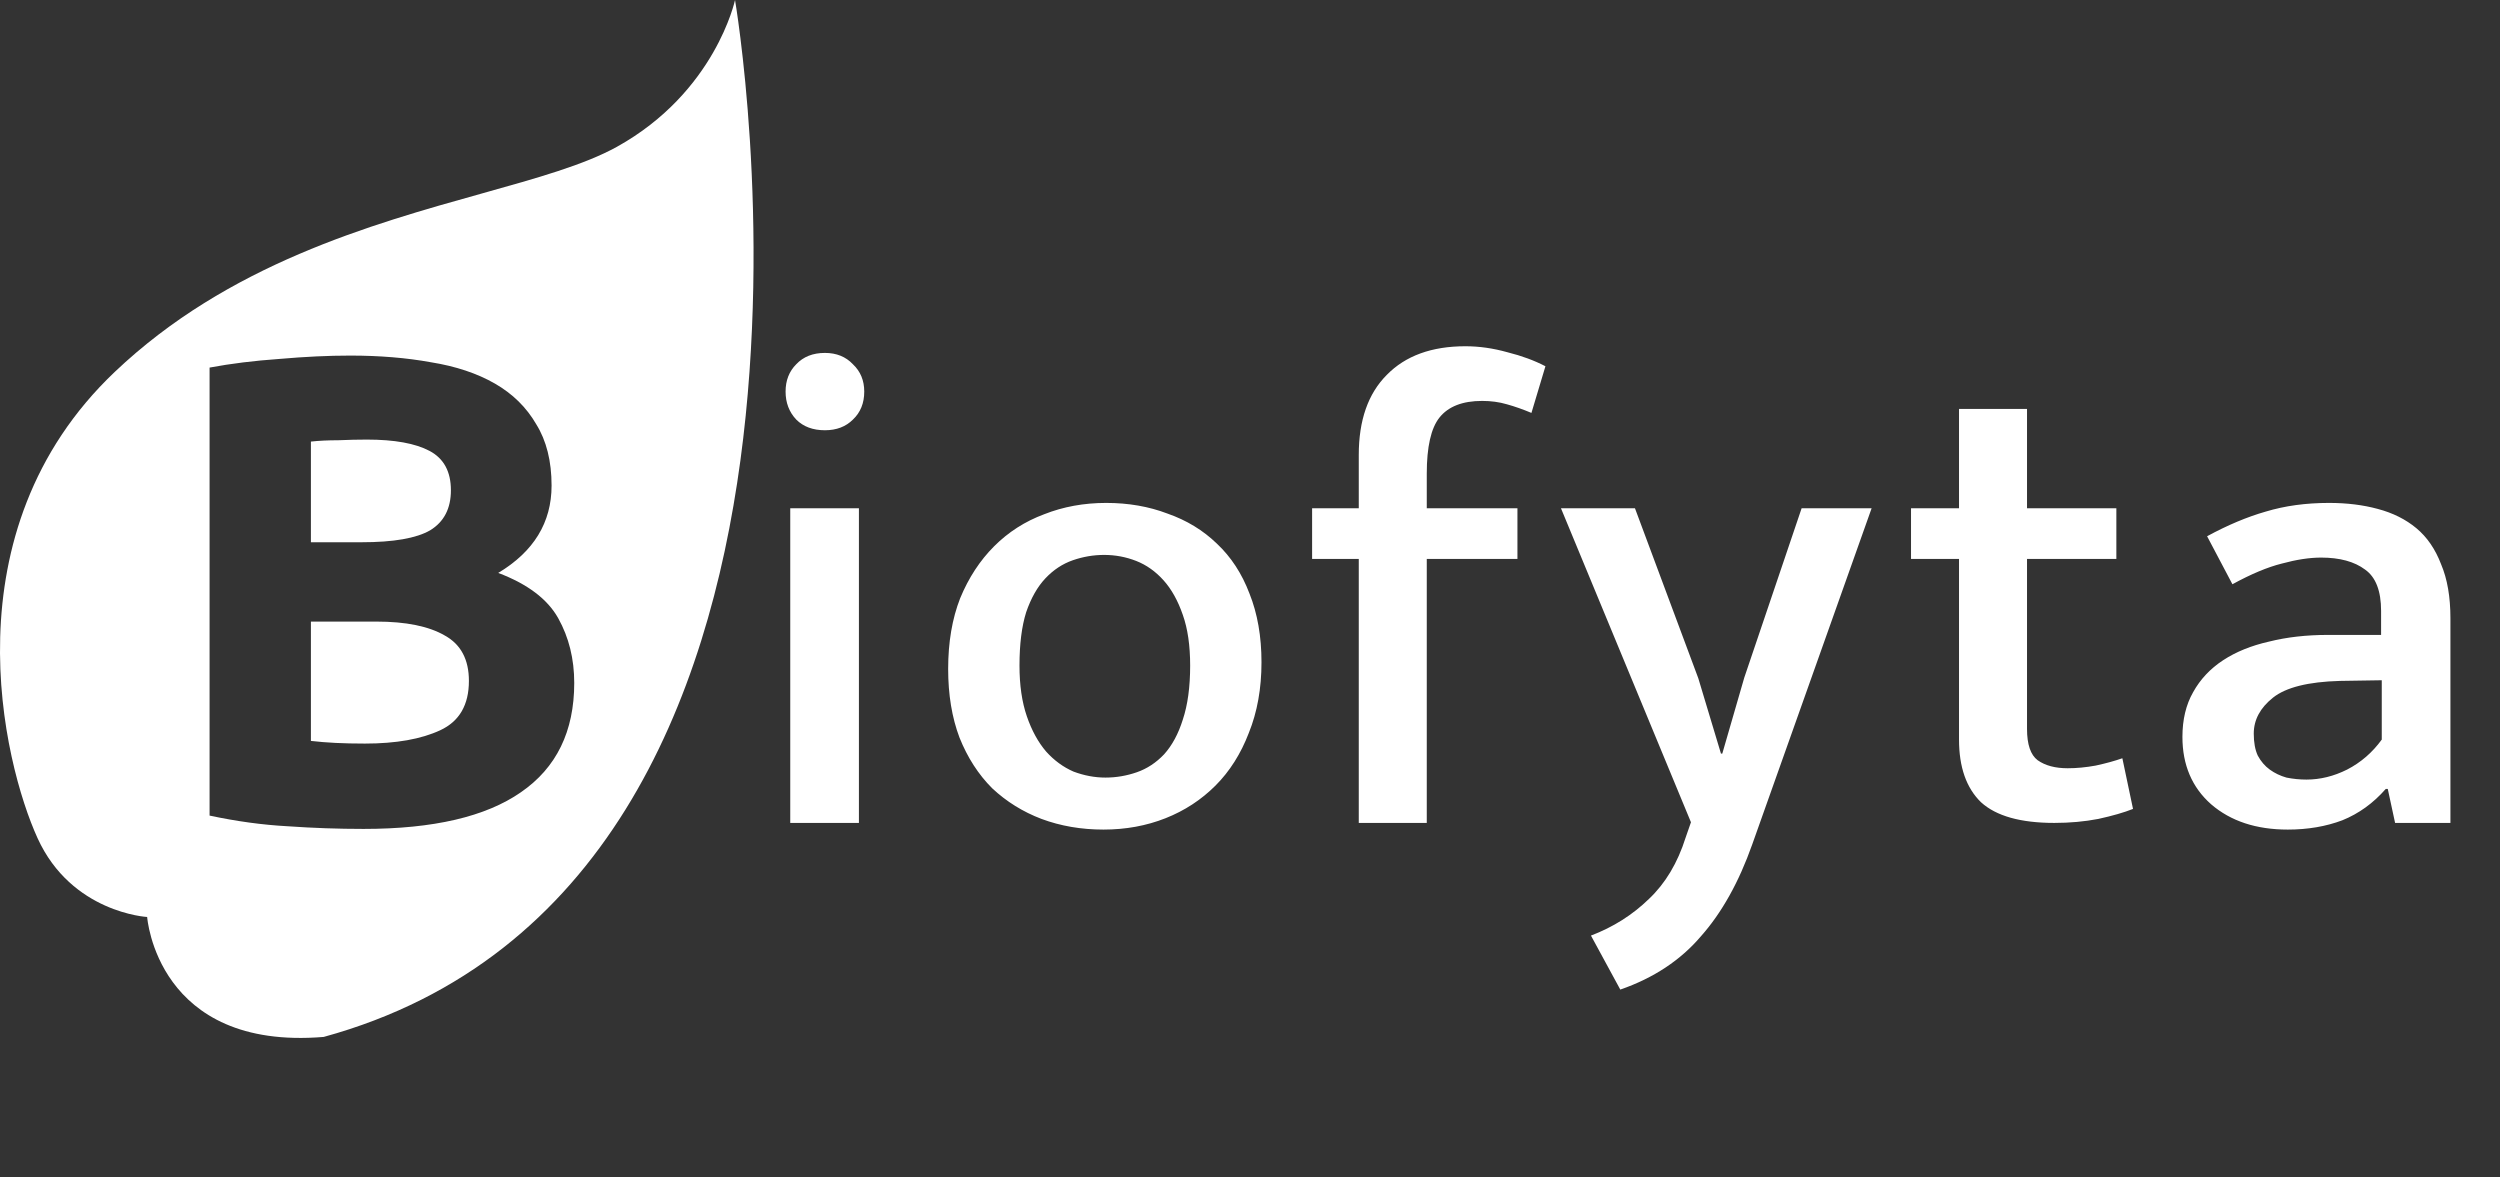 <svg width="240" height="113" viewBox="0 0 240 113" fill="none" xmlns="http://www.w3.org/2000/svg">
<rect x="0" y="0" width="240" height="113" fill="#333333" stroke="none"/>
<path d="M75.864 79V48.792H82.456V79H75.864ZM79.192 41.304C78.04 41.304 77.123 40.963 76.44 40.28C75.757 39.555 75.416 38.659 75.416 37.592C75.416 36.525 75.757 35.651 76.44 34.968C77.123 34.243 78.04 33.88 79.192 33.88C80.301 33.88 81.197 34.243 81.88 34.968C82.605 35.651 82.968 36.525 82.968 37.592C82.968 38.701 82.605 39.597 81.88 40.28C81.197 40.963 80.301 41.304 79.192 41.304ZM121.103 63.576C121.103 66.093 120.698 68.355 119.887 70.36C119.119 72.365 118.052 74.051 116.687 75.416C115.322 76.781 113.722 77.827 111.887 78.552C110.052 79.277 108.068 79.64 105.935 79.64C103.802 79.64 101.818 79.299 99.983 78.616C98.191 77.933 96.612 76.952 95.247 75.672C93.924 74.349 92.879 72.728 92.111 70.808C91.386 68.888 91.023 66.691 91.023 64.216C91.023 61.656 91.407 59.395 92.175 57.432C92.986 55.469 94.074 53.805 95.439 52.44C96.804 51.075 98.404 50.051 100.239 49.368C102.074 48.643 104.058 48.28 106.191 48.28C108.324 48.28 110.287 48.621 112.079 49.304C113.914 49.944 115.492 50.904 116.815 52.184C118.18 53.464 119.226 55.064 119.951 56.984C120.719 58.904 121.103 61.101 121.103 63.576ZM114.255 63.896C114.255 61.976 114.02 60.355 113.551 59.032C113.082 57.667 112.463 56.557 111.695 55.704C110.927 54.851 110.052 54.232 109.071 53.848C108.09 53.464 107.066 53.272 105.999 53.272C104.975 53.272 103.972 53.443 102.991 53.784C102.01 54.125 101.135 54.701 100.367 55.512C99.599 56.323 98.98 57.411 98.511 58.776C98.084 60.141 97.871 61.848 97.871 63.896C97.871 65.773 98.106 67.395 98.575 68.76C99.044 70.125 99.663 71.256 100.431 72.152C101.199 73.005 102.074 73.645 103.055 74.072C104.079 74.456 105.103 74.648 106.127 74.648C107.151 74.648 108.154 74.477 109.135 74.136C110.116 73.795 110.991 73.219 111.759 72.408C112.527 71.555 113.124 70.445 113.551 69.08C114.02 67.672 114.255 65.944 114.255 63.896ZM140.682 33.24C142.005 33.24 143.349 33.432 144.714 33.816C146.079 34.157 147.295 34.605 148.362 35.16L147.018 39.64C146.207 39.299 145.418 39.021 144.65 38.808C143.925 38.595 143.135 38.488 142.282 38.488C140.405 38.488 139.039 39.021 138.186 40.088C137.375 41.112 136.97 42.904 136.97 45.464V48.792H145.674V53.656H136.97V79H130.442V53.656H125.962V48.792H130.442V43.672C130.442 40.344 131.338 37.784 133.13 35.992C134.922 34.157 137.439 33.24 140.682 33.24ZM149.852 48.792H156.956L163.036 65.112L165.212 72.344H165.34L167.452 65.048L172.956 48.792H179.676L168.22 81.048C166.94 84.675 165.297 87.619 163.292 89.88C161.329 92.184 158.748 93.891 155.548 95L152.732 89.816C154.865 89.005 156.721 87.832 158.3 86.296C159.879 84.803 161.052 82.84 161.82 80.408L162.332 78.936L149.852 48.792ZM203.17 53.656H194.594V69.976C194.594 71.469 194.935 72.472 195.618 72.984C196.343 73.496 197.303 73.752 198.498 73.752C199.351 73.752 200.247 73.667 201.186 73.496C202.167 73.283 203.021 73.048 203.746 72.792L204.77 77.656C203.917 77.997 202.807 78.317 201.442 78.616C200.119 78.872 198.711 79 197.218 79C193.975 79 191.629 78.339 190.178 77.016C188.77 75.651 188.066 73.645 188.066 71V53.656H183.458V48.792H188.066V39.256H194.594V48.792H203.17V53.656ZM211.881 51.48C213.844 50.413 215.721 49.624 217.513 49.112C219.348 48.557 221.375 48.28 223.593 48.28C225.3 48.28 226.857 48.472 228.265 48.856C229.716 49.24 230.953 49.859 231.977 50.712C233.001 51.565 233.791 52.717 234.345 54.168C234.943 55.576 235.241 57.304 235.241 59.352V79H229.929L229.225 75.736H229.033C227.839 77.101 226.452 78.104 224.873 78.744C223.295 79.341 221.545 79.64 219.625 79.64C216.596 79.64 214.143 78.829 212.265 77.208C210.431 75.587 209.513 73.432 209.513 70.744C209.513 69.08 209.855 67.651 210.537 66.456C211.22 65.219 212.18 64.195 213.417 63.384C214.655 62.573 216.127 61.976 217.833 61.592C219.54 61.165 221.417 60.952 223.465 60.952H228.585V58.648C228.585 56.728 228.073 55.405 227.049 54.68C226.025 53.912 224.617 53.528 222.825 53.528C221.716 53.528 220.457 53.72 219.049 54.104C217.684 54.445 216.105 55.107 214.313 56.088L211.881 51.48ZM228.649 65.304L224.617 65.368C221.588 65.453 219.455 65.987 218.217 66.968C216.98 67.949 216.361 69.101 216.361 70.424C216.361 71.277 216.489 71.981 216.745 72.536C217.044 73.091 217.428 73.539 217.897 73.88C218.367 74.221 218.9 74.477 219.497 74.648C220.137 74.776 220.777 74.84 221.417 74.84C222.74 74.84 224.041 74.52 225.321 73.88C226.644 73.197 227.753 72.237 228.649 71V65.304Z" fill="white"/>
<path fill-rule="evenodd" clip-rule="evenodd" d="M59.222 14.094C68.688 8.842 70.563 0 70.563 0C70.563 0 85.1 84.711 31.077 99.545C15.049 100.875 14.127 88.03 14.127 88.03C14.127 88.03 6.87 87.634 3.603 80.459C0.337 73.281 -5.161 51.073 11.014 35.706C21.866 25.392 35.6 21.553 46.322 18.557C51.576 17.088 56.108 15.821 59.222 14.094ZM27.607 79.32C30.039 79.491 32.471 79.576 34.903 79.576C41.602 79.576 46.636 78.403 50.007 76.056C53.42 73.709 55.127 70.211 55.127 65.56C55.127 63.256 54.615 61.187 53.591 59.352C52.567 57.517 50.647 56.067 47.831 55C51.244 52.952 52.951 50.157 52.951 46.616C52.951 44.269 52.46 42.307 51.479 40.728C50.54 39.107 49.218 37.805 47.511 36.824C45.804 35.843 43.756 35.16 41.367 34.776C39.02 34.349 36.439 34.136 33.623 34.136C31.532 34.136 29.271 34.243 26.839 34.456C24.407 34.627 22.167 34.904 20.119 35.288V78.296C22.722 78.851 25.218 79.192 27.607 79.32ZM29.847 71.128V59.672H36.119C38.978 59.672 41.175 60.12 42.711 61.016C44.247 61.869 45.015 63.32 45.015 65.368C45.015 67.672 44.098 69.251 42.263 70.104C40.428 70.957 38.018 71.384 35.031 71.384C34.007 71.384 33.068 71.363 32.215 71.32C31.362 71.277 30.572 71.213 29.847 71.128ZM34.711 52.056H29.847V42.392C30.615 42.307 31.49 42.264 32.471 42.264C33.452 42.221 34.37 42.2 35.223 42.2C37.868 42.2 39.874 42.563 41.239 43.288C42.604 44.013 43.287 45.272 43.287 47.064C43.287 48.813 42.626 50.093 41.303 50.904C39.98 51.672 37.783 52.056 34.711 52.056Z" fill="white"/>
</svg>

